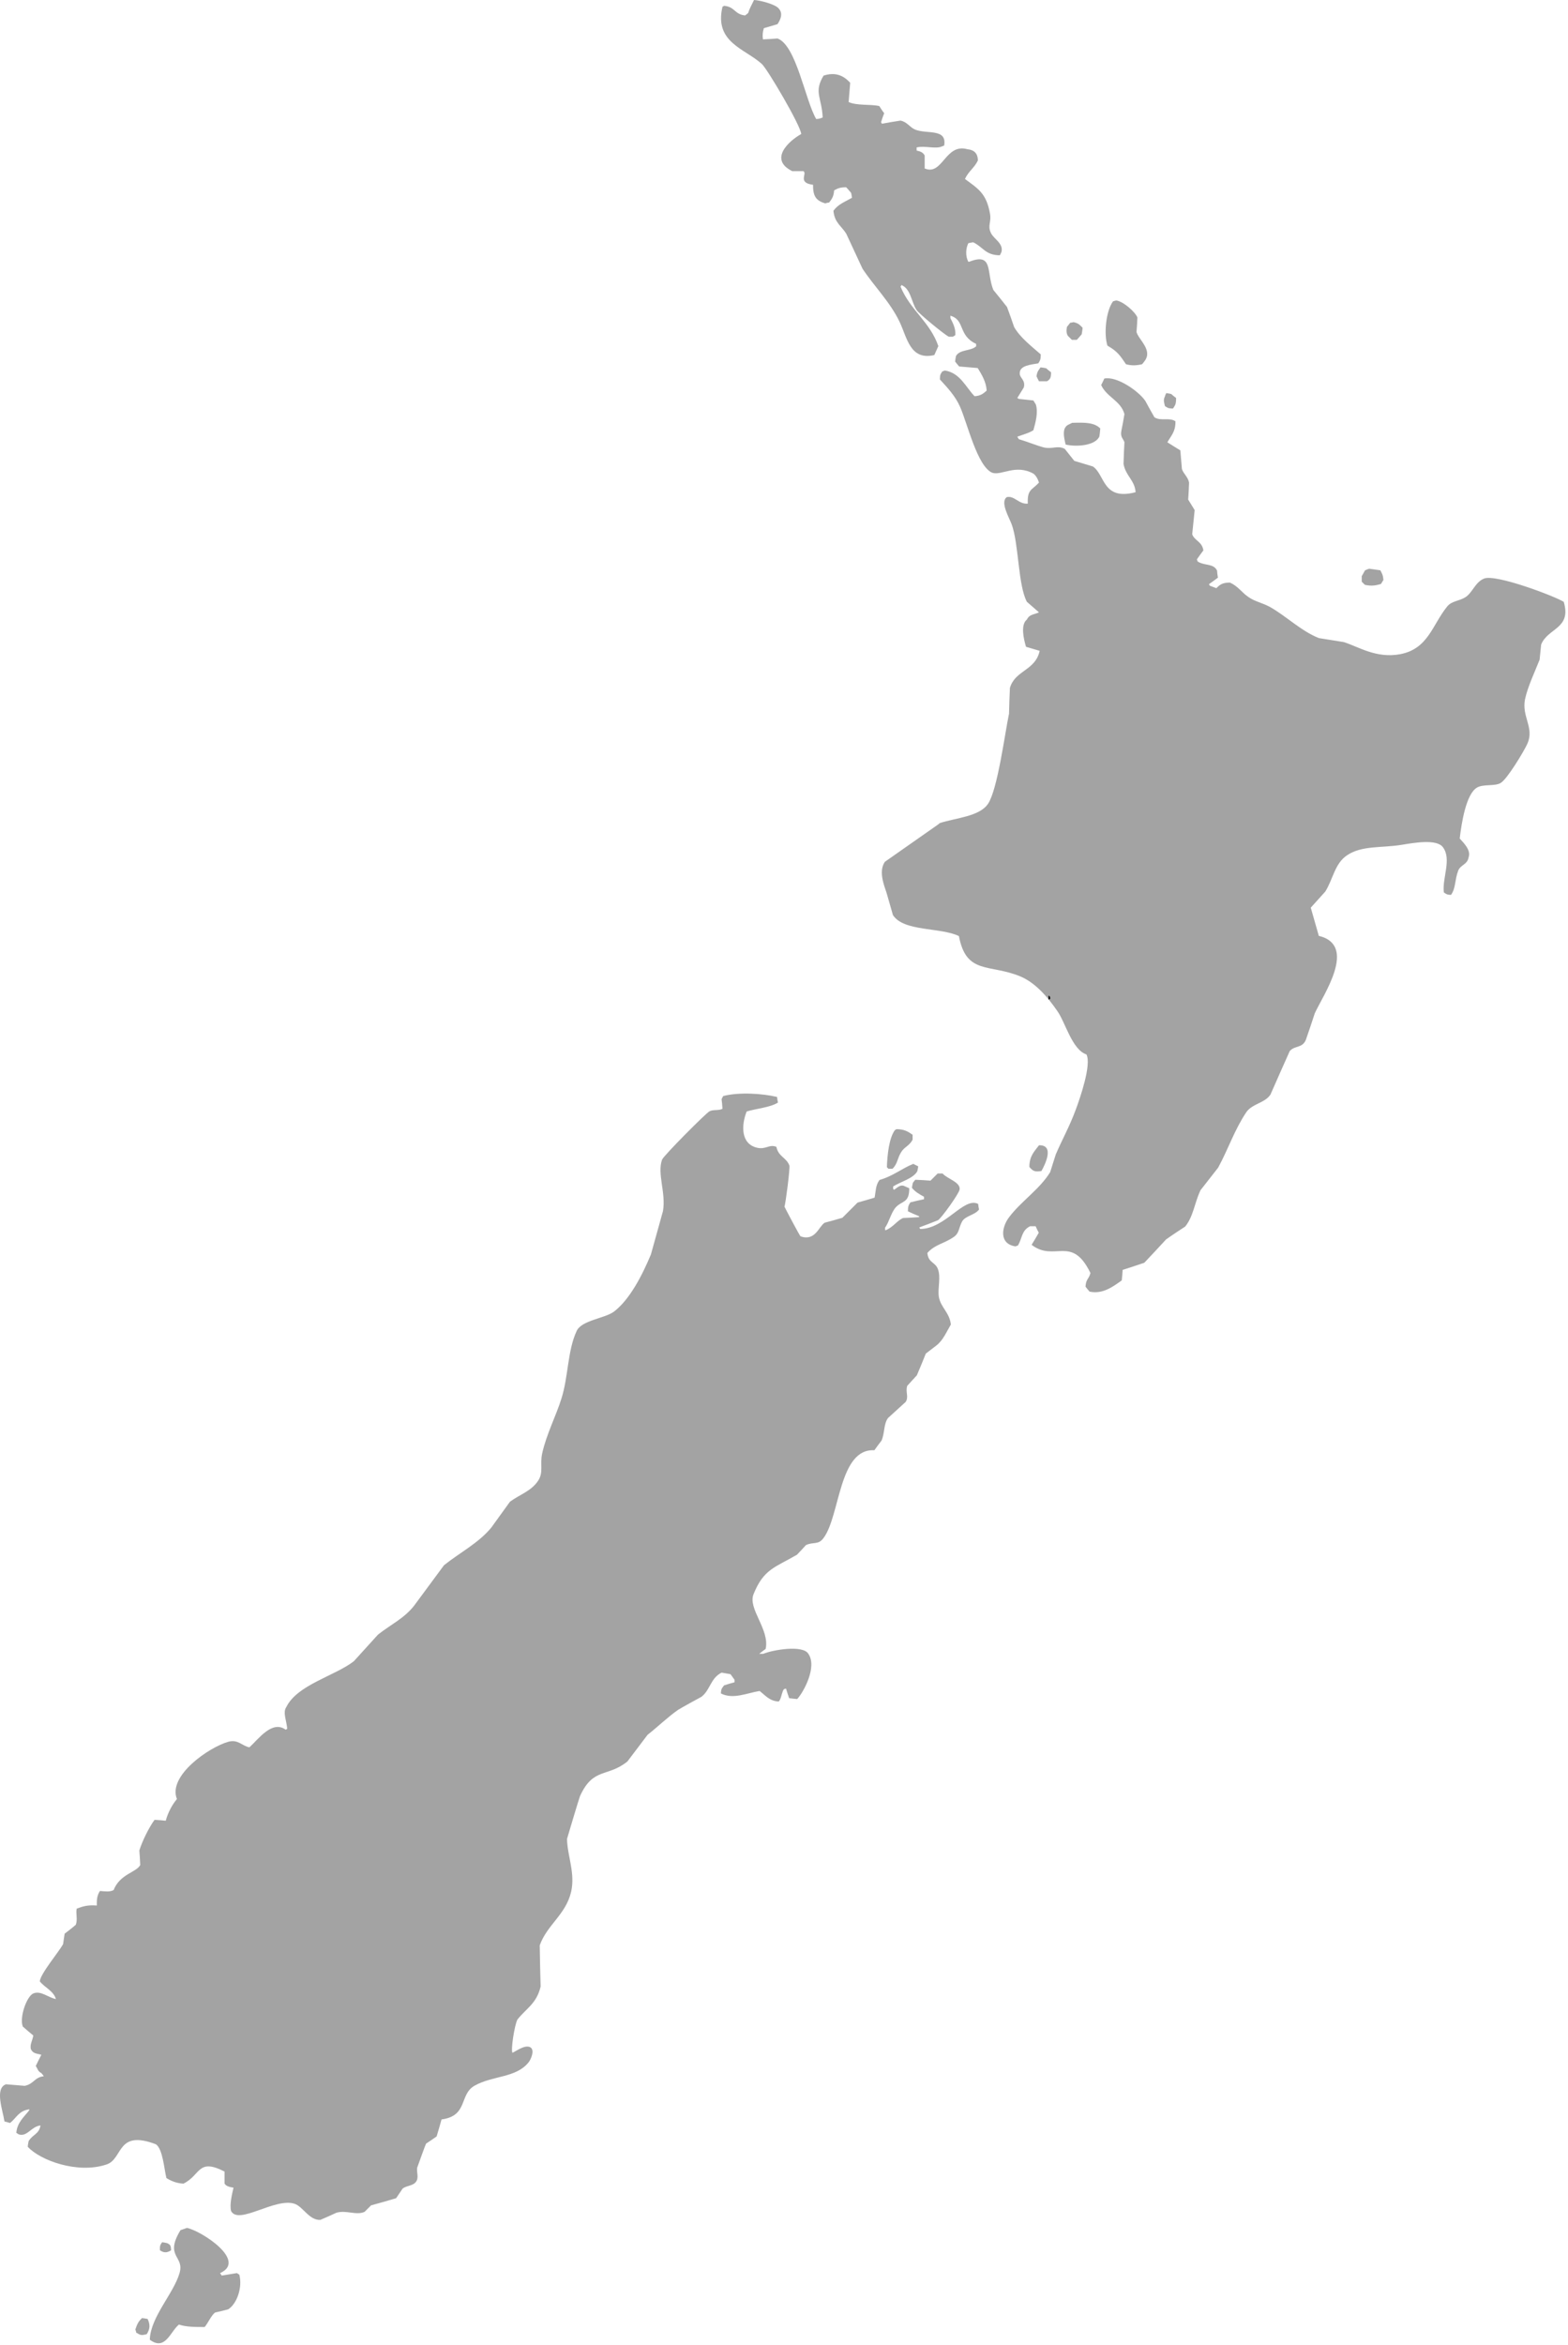 <?xml version="1.0" encoding="utf-8"?>
<!-- Generator: Adobe Illustrator 15.0.0, SVG Export Plug-In  -->
<!DOCTYPE svg PUBLIC "-//W3C//DTD SVG 1.1//EN" "http://www.w3.org/Graphics/SVG/1.1/DTD/svg11.dtd">
<svg version="1.1"
	 xmlns="http://www.w3.org/2000/svg" xmlns:xlink="http://www.w3.org/1999/xlink" xmlns:a="http://ns.adobe.com/AdobeSVGViewerExtensions/3.0/"
	 x="0px" y="0px" width="701px" height="1048px" viewBox="0.001 0 701 1048"
	 overflow="visible" enable-background="new 0.001 0 701 1048" xml:space="preserve">
<defs>
</defs>
<path fill="#A3A3A3" d="M337.095,0c2.601,0.1,10,2,11.2,4c1.899,2.2,0.5,5-0.7,6.8c-2,0.6-4.101,1.2-6.101,1.8
	c-0.5,1.7-0.699,3.1-0.399,5c2.2-0.1,4.301-0.2,6.5-0.4c8.399,3,12.399,27.7,17.3,36c1.6-0.1,1.899-0.3,2.899-0.7
	c-0.399-8.9-4.101-11.3,0.399-18.7c5.2-1.7,8.899-0.1,11.9,3.2c-0.2,2.9-0.5,5.8-0.7,8.6c3.601,1.7,9.8,0.9,13.7,1.8
	c0.7,1.1,1.399,2.2,2.2,3.2c-0.5,1.3-1,2.6-1.399,4c0.1,0.2,0.2,0.5,0.4,0.7c2.8-0.5,5.5-1,8.3-1.4c3,0.6,4.1,3,6.5,4
	c5.2,2.2,14.399-0.7,13,7.2c-0.399,0.1-0.7,0.2-1.101,0.4c-2.899,1.2-7.601-0.5-11.199,0.4c0,0.5,0,1,0,1.4c1.8,0.4,2.8,0.8,3.6,2.2
	c0,1.9,0,3.8,0,5.8c8.101,3.4,9.101-11.4,19.101-8.6c3,0.3,4.601,1.8,4.7,5c-1.601,3.4-4.2,4.8-5.8,8.3c6,4.4,9.6,6.5,11.2,15.5
	c0.7,3.8-1.199,5.3,0.399,8.6c1.2,2.7,5.801,4.7,4.7,8.6c-0.2,0.5-0.5,1-0.7,1.4c-6.399,0-7.5-3.7-11.899-5.8
	c-0.699,0.1-1.399,0.2-2.199,0.4c-1.2,2.5-1.301,5.8,0,8.3c0.1,0,0.2,0,0.4,0c10.899-4.3,7.6,4.8,10.8,12.6c2,2.5,4.1,5,6.1,7.6
	c1.101,3,2.2,6,3.2,9c2.699,4.7,7.9,8.7,11.9,12.2c0,2.3-0.301,2.7-1.101,4c-3,0.6-8.601,0.8-8.3,4.7c0.1,1.9,2.7,2.9,1.8,6.1
	c-1,1.6-1.899,3.1-2.899,4.7c0.199,0.1,0.5,0.2,0.699,0.4c2.2,0.2,4.301,0.5,6.5,0.7c0.4,0.6,0.7,1.2,1.101,1.8
	c1.101,3.6-0.101,7.9-1.101,11.5c-2,1.3-4.6,1.9-7.199,2.9c0.199,0.4,0.5,0.7,0.699,1.1c3.4,1,8.2,2.9,10.801,3.6
	c4.101,1.1,6.3-1,9.699,0.7c1.4,1.8,2.9,3.6,4.301,5.4c2.8,0.8,5.5,1.7,8.3,2.5c5.5,3.7,4.3,15.4,19.1,11.5
	c-0.399-5.4-4.399-7.2-5.399-12.6c0.101-3.2,0.199-6.5,0.399-9.7c-0.399-1.5-1.899-2.2-1.399-5c0.5-2.5,1-5,1.399-7.6
	c-1.601-6-8-7.6-10.399-13c0.5-1,1-1.9,1.399-2.9c5.7-1.2,15.601,5.8,18.4,10.1c1.301,2.4,2.6,4.8,4,7.2
	c2.801,1.9,6.601-0.1,9.399,1.8c0,0.1,0,0.2,0,0.4c0,4.4-2,6.1-3.6,9c1.899,1.2,3.8,2.4,5.8,3.6c0.2,2.8,0.5,5.5,0.7,8.3
	c0.6,2.1,2.7,3.5,3.2,6.1c-0.101,2.5-0.199,5-0.399,7.6c1,1.6,1.9,3.1,2.9,4.7c-0.399,3.6-0.699,7.2-1.1,10.8c1,2.9,4.399,3.2,5,7.2
	c-1,1.3-1.9,2.6-2.9,4c0.5,1.4,0,0.7,1.1,1.4c3,1.4,6.4,0.6,7.9,3.6c0.101,1.1,0.2,2.2,0.4,3.2c-1.301,1-2.601,1.9-4,2.9
	c0.1,0.2,0.199,0.5,0.399,0.7c1,0.4,1.9,0.7,2.9,1.1c1.601-1.6,2.7-2.5,6.101-2.5c3.699,1.7,5.2,4.4,8.3,6.5c2.899,2,6,2.5,9.4,4.3
	c7.2,4,14,10.8,22,14c3.7,0.6,7.4,1.2,11.2,1.8c6.601,2.1,14.5,7.4,25.2,5.4c12.5-2.4,14.3-13,20.899-21.2
	c2.101-2.7,5.301-2.4,8.301-4.3c3.199-2.1,4.3-6.7,8.3-8.3c5.2-2.1,31.399,7.8,35.6,10.4c3.601,12.1-7.1,11.6-10.1,19.1
	c-0.2,2.3-0.5,4.6-0.7,6.8c-2,5.1-5.3,12-6.5,17.6c-1.6,7.8,4.2,12.7,1.1,19.8c-1.5,3.4-9,15.8-11.899,17.6
	c-2.601,1.7-8,0.4-10.801,2.2c-4.8,3-6.8,15.8-7.601,22.7c1.601,1.8,5.1,5.1,4,8.3c-0.6,3.5-3.6,3.3-4.699,6.1
	c-1.601,4.3-1,7.7-3.2,10.8c-2-0.1-2.101-0.4-3.199-1.1c-0.801-6.5,3.6-14.8-0.4-20.2c-2.8-3.9-13.399-1.9-18.399-1.1
	c-9.199,1.5-17.8,0.2-24.5,4.7c-5.5,3.7-6.199,10.6-9.699,16.2c-2.2,2.4-4.301,4.8-6.5,7.2c1.199,4.2,2.399,8.4,3.6,12.6
	c17.4,4.2,2,26.3-1.8,34.602c-1.3,4-2.601,7.898-4,11.899c-1.601,3.8-4.899,2.4-7.2,5c-2.899,6.5-5.8,13-8.6,19.4
	c-2.4,3.8-8.2,4.1-10.801,7.898c-5.3,7.9-7.899,16.102-12.601,24.801c-2.6,3.398-5.3,6.698-7.899,10.1c-2.8,6-3.101,11.5-6.8,16.2
	c-2.899,1.898-5.801,3.8-8.601,5.8c-3.2,3.5-6.5,7-9.7,10.4c-3.199,1.1-6.5,2.198-9.699,3.198c-0.101,1.602-0.2,3.102-0.399,4.7
	c-3.9,2.8-8.601,6.3-14.4,5c-0.6-0.7-1.199-1.398-1.8-2.2c0.2-3.5,1.5-3.3,2.2-6.1c-8.4-17.3-16-4.7-26.301-12.6
	c1.101-1.802,2.2-3.602,3.2-5.4c-0.5-1-1-1.9-1.399-2.9c-0.801,0-1.7,0-2.5,0c-3.801,1.9-3.4,5.102-5.4,8.602
	c-0.398,0.1-0.699,0.2-1.1,0.398c-7.4-1.1-6.301-8.5-2.9-13c5.301-7.1,13.7-12.5,18.4-20.198c0.8-2.602,1.699-5.302,2.5-7.9
	c2.899-6.8,6.1-12.3,9-20.2c1.8-4.8,7.1-20.1,4.699-24.5c-6.399-2.1-9.399-14.3-13-19.398c-4-5.802-9.601-12.602-16.601-15.5
	c-13.8-5.7-24.1-0.602-27.399-18c-8.199-4-24.699-1.9-29.5-9.4c-1-3.4-1.899-6.7-2.899-10.1c-1.3-3.8-3.5-9.6-0.7-13.7l24.102-16.9
	c0.1-0.1,0.199-0.2,0.398-0.4c7.4-2.4,17.7-2.9,21.602-8.6c4.3-6.4,7.5-31.3,9.398-40.3c0.102-3.8,0.2-7.7,0.4-11.5
	c2.3-8,11.399-7.7,13.3-16.6c-2-0.6-4.101-1.2-6.101-1.8c-1.101-3.6-2.5-9.9,0.399-12.2c1.2-2.4,3-2.1,5.4-3.2
	c-1.801-1.6-3.601-3.1-5.4-4.7c-4-7.4-3.6-25.9-6.8-34.6c-1.101-3-5.3-10-2.2-12.2c3.4-0.8,5.4,3.3,9.4,2.9
	c-0.301-6.5,1.899-6,5-9.4c-0.5-1.6-1.301-3.1-2.5-4c-8-4.4-14.2,1-18.4-0.4c-6.699-2.8-11.1-22.1-14.399-29.5
	c-2.101-4.8-5.699-8.6-9-12.2c0-2.2,0.301-2.4,1.101-3.6c0.399-0.1,0.7-0.2,1.101-0.4c6.899,1.1,9.301,7.4,13.301,11.5
	c2.8-0.2,3.898-1.2,5.398-2.5c-0.199-4-2.3-7.3-4-10.1c-2.8-0.2-5.5-0.5-8.3-0.7c-0.601-0.7-1.2-1.4-1.8-2.2
	c0.1-0.8,0.199-1.7,0.399-2.5c1.699-3,6.601-2.1,9-4.3c0-0.4,0-0.7,0-1.1c-8.2-3.8-4.801-10.6-11.5-12.6c0,0.4,0,0.7,0,1.1
	c1.199,2.4,2.4,4.6,2.2,7.6c-0.398,0.2-0.699,0.5-1.1,0.7c-0.601,0-1.2,0-1.801,0c-1.699-0.7-13.399-10.3-14.399-11.9
	c-2.399-3.6-2.601-9.5-6.8-11.2c-0.101,0.2-0.2,0.5-0.4,0.7c4.301,10.5,13.2,15.8,16.9,26.6c-0.601,1.3-1.2,2.6-1.8,4
	c-10.801,2.5-12.102-7.6-15.5-14.8c-4.301-9-11.301-15.8-16.602-23.8c-2.398-5.2-4.8-10.3-7.199-15.5
	c-2.101-3.6-5.301-4.9-5.801-10.4c2.2-3,5-3.9,8.301-5.8c-0.101-0.7-0.2-1.4-0.399-2.2c-0.7-0.8-1.4-1.7-2.2-2.5
	c-2.7,0-3.8,0.5-5.399,1.4c-0.199,2.8-1,3.8-2.199,5.4c-0.602,0.1-1.2,0.2-1.801,0.4c-3.899-1.2-5.5-3-5.399-8.3
	c-7.101-0.9-2.5-4.9-4.3-6.1c-1.7,0-3.4,0-5,0c-10.602-5.2-1.602-13.5,4-16.6c-0.301-3.9-15.102-29-17.602-31.3
	c-7.6-6.9-21.398-9.6-17.6-25.6c0.2-0.1,0.5-0.2,0.7-0.4c4.898,0.4,4.6,3.8,9.399,4.3c0.5-0.4,1-0.7,1.4-1.1
	C334.896,4.3,336,2.2,337.1,0H337.095z"/>
<path fill="#A3A3A3" d="M499.095,134.3c3.2,0.5,8.399,5.1,9.399,7.6c-0.1,2.2-0.199,4.3-0.399,6.5c0.899,3.4,7.399,8.1,3.6,13
	c-0.399,0.5-0.7,1-1.101,1.4c-2.601,0.6-4.699,0.7-7.199,0c-2.7-4-3.9-5.8-8.301-8.3c-1.699-5.4-0.601-15.6,2.5-19.8
	c0.501-0.2,1.006-0.3,1.506-0.4H499.095z"/>
<path fill="#A3A3A3" d="M479.995,144c2.2,0.5,2.7,1.2,4,2.5c-0.1,1-0.199,1.9-0.399,2.9c-0.699,0.8-1.399,1.7-2.199,2.5
	c-0.7,0-1.4,0-2.2,0c-0.601-0.6-1.2-1.2-1.8-1.8c-0.7-1.2-0.7-2.4-0.4-4c0.5-0.6,1-1.2,1.4-1.8c0.599-0.1,1.104-0.2,1.604-0.3
	H479.995z"/>
<path fill="#A3A3A3" d="M465.195,164.2c0.8,0.1,1.7,0.2,2.5,0.4c0.7,0.6,1.4,1.2,2.2,1.8c0,2.3-0.301,3.1-1.801,4
	c-1.199,0-2.399,0-3.601,0c-0.399-0.7-0.699-1.4-1.1-2.2c0.301-2.2,0.906-2.7,1.806-4H465.195z"/>
<path fill="#A3A3A3" d="M521.396,175.7c0.699,0.1,1.4,0.2,2.2,0.4c0.7,0.6,1.399,1.2,2.2,1.8c0,2.8-0.399,3.2-1.399,4.7
	c-0.101,0-0.2,0-0.4,0c-2-0.1-2.1-0.4-3.199-1.1c-0.4-1.8-0.801-2.7,0-4.3c0.099-0.6,0.402-1,0.603-1.5H521.396z"/>
<path fill="#A3A3A3" d="M479.295,189c5.699-0.2,9.899-0.2,12.6,2.5c-0.101,1.2-0.2,2.4-0.4,3.6c-1.899,4.2-10.5,4.7-15.1,3.6
	c-0.4-2-1.301-5-0.4-7.2c0.901-1.7,1.705-1.6,3.306-2.5H479.295z"/>
<path fill="#A3A3A3" d="M612.095,254.2c1.7,0.2,3.399,0.5,5,0.7c0.801,1.5,1.2,2.1,1.399,4.3c-0.399,0.6-0.699,1.2-1.1,1.8
	c-2.601,0.8-4.4,1-7.2,0.4c-0.5-0.5-1-1-1.399-1.4c0-0.8,0-1.7,0-2.5c0.5-0.8,1-1.7,1.399-2.5c0.701-0.4,1.306-0.6,1.905-0.8
	H612.095z"/>
<path d="M468.795,445c0,0.6,0,1.2,0,1.8c0.199-0.1,0.5-0.2,0.699-0.398c0-0.102,0-0.2,0-0.4C469.095,445,469.6,445.6,468.8,445
	H468.795z"/>
<path fill="#A3A3A3" d="M18.096,950c-4.2,0.5-5.9,5.2-9.7,4c-0.399-0.2-0.7-0.5-1.101-0.7c0.399-4.7,3.5-7.1,5.801-10.1
	c0-0.102,0-0.2,0-0.4c-4.7,0.602-5.7,3.8-8.601,6.102c-0.801-0.2-1.7-0.5-2.5-0.7c-0.7-4.8-4.5-14.8,0.699-16.602
	c2.801,0.2,5.5,0.5,8.301,0.7c4.199-0.8,4.3-3.8,8.601-4.3c-0.4-0.5-0.7-1-1.101-1.4c-1.601-0.8-1.601-1.8-2.5-3.198
	c0.8-1.7,1.699-3.4,2.5-5c-2.301-0.602-3.7-0.5-4.7-2.5c-0.5-2.2,0.7-3.7,1.101-6.102c-1.601-1.3-3.101-2.6-4.7-4
	c-1.6-4,1.7-13.5,4.7-14.8c3.399-1.4,6.7,1.9,10.101,2.5c-1.101-3.7-5-5.1-7.2-7.9c0.2-3.3,8.601-13.3,10.399-16.6
	c0.2-1.6,0.5-3.1,0.7-4.7c1.7-1.3,3.399-2.6,5-4c0.899-2.5-0.101-5.1,0.399-7.2c2.899-1.1,5-1.698,9-1.398
	c-0.101-3.3,0.301-4.8,1.399-6.5c2.601,0.2,4.301,0.5,6.101-0.4c2.801-7.2,10.2-7.898,11.899-11.2c-0.1-2.198-0.199-4.3-0.399-6.5
	c1.2-4,4.399-10.5,6.801-13.698c1.699,0.1,3.4,0.199,5,0.399c1-3.7,2.899-7.2,5-9.7c-4.2-10.398,14.399-23.198,23-25.6
	c4.3-1.2,6.2,1.9,9.4,2.5c4-3.6,10.101-12.3,16.199-7.9c0.2-0.1,0.5-0.198,0.7-0.398c-0.2-3.4-2.101-7.3-0.399-9.7
	c4.899-10,21.699-13.9,30.199-20.5c3.601-4,7.2-7.9,10.801-11.9c5.699-4.5,11.8-7.3,16.199-13c4.4-6,8.9-12,13.301-18
	c7-5.6,15.601-10,21.199-16.898c2.801-3.801,5.5-7.7,8.301-11.5c4.5-3.301,9.5-4.7,12.601-9.4c2.5-3.8,0.699-7.3,1.8-12.2
	c1.899-8.6,6.3-17,8.601-24.5c3.101-9.699,2.699-21.398,6.8-30.199c2.2-4.801,12.5-5.601,16.601-8.601
	c7.2-5.399,12.899-16.7,16.601-25.6c1.8-6.5,3.601-13,5.399-19.4c1.399-8.2-2.7-16.7-0.399-23c0.7-1.8,19.6-20.8,21.199-21.6
	c1.8-0.9,4-0.2,5.8-1.102c-0.1-1.398-0.199-2.898-0.399-4.3c0.2-0.5,0.5-1,0.7-1.399c7.101-1.899,18-1.101,24.1,0.399
	c0.101,0.8,0.2,1.7,0.4,2.5c-3.399,2.2-9.8,2.7-14,4c-2.399,6.101-2.7,14.5,4.7,16.2c3.899,0.9,5.399-1.7,8.6-0.4
	c0.9,4.4,4.4,4.7,5.8,8.301c0.399,1-1.7,17.301-2.2,18.399c0.5,1.101,6.9,13.2,7.2,13.3c6.601,2.301,8.101-4.398,10.8-6.1
	c2.601-0.7,5.3-1.4,7.899-2.2c2.301-2.3,4.601-4.6,6.801-6.8c2.5-0.7,5-1.4,7.6-2.2c0.601-3,0.4-5.5,2.2-7.899
	c6-1.699,9.899-5.101,15.101-7.199c0.7,0.399,1.399,0.7,2.2,1.1c-0.101,0.7-0.2,1.4-0.4,2.2c-1.8,3.3-7.8,4.8-10.8,6.8
	c0,0.4,0,0.7,0,1.101c0.101,0.1,0.2,0.199,0.399,0.399c1.399-0.899,2.601-2.3,4.301-1.8c0.8,0.4,1.699,0.7,2.5,1.1
	c0,6.801-3.2,5.4-6.101,8.601c-2,2.301-3,6.7-4.7,9c0,0.399,0,0.7,0,1.101c0.101,0,0.2,0,0.4,0c3.301-1.399,4.801-4.101,7.601-5.399
	c2.399-0.101,4.8-0.2,7.2-0.399c0-0.101,0-0.2,0-0.4c-1.7-0.699-3.399-1.399-5-2.199c0-2.301,0.3-2.7,1.101-4c2-0.5,4.1-1,6.1-1.399
	c0-0.4,0-0.7,0-1.101c-2-1.101-4-2.2-5.399-4c0.101-0.7,0.2-1.399,0.399-2.2c0.4-0.5,0.7-1,1.101-1.399
	c2.301,0.101,4.601,0.2,6.801,0.399c1.1-1.101,2.199-2.199,3.199-3.199c0.7,0,1.4,0,2.2,0c1.899,2.3,8.2,3.9,7.601,7.199
	c-0.4,2-8.2,12.899-9.7,13.7c-2.8,1.101-5.5,2.199-8.3,3.199c0.1,0.2,0.199,0.5,0.399,0.7c11.3-0.101,19.5-14.5,25.899-11.2
	c0.101,0.801,0.2,1.7,0.399,2.5c-1.8,2.5-6.199,2.801-7.601,5.4c-1.5,2.8-1.199,5.1-3.6,6.8c-4.4,3.101-8.4,3.3-11.9,7.2
	c0.4,4.5,3.5,4,4.7,7.199c1.399,3.601-0.101,8.5,0.399,12.2c0.7,4.899,4.801,7.1,5.4,12.601c-2,3.399-3.5,7.1-6.5,9.399
	c-1.6,1.199-3.1,2.399-4.699,3.601c-1.301,3.199-2.601,6.5-4,9.7c-1.399,1.601-2.899,3.101-4.301,4.7
	c-0.899,2.8,0.8,4.8-0.699,7.199c-2.601,2.4-5.301,4.801-7.899,7.2c-2,2.7-1.4,6.7-2.9,10.101c-1.1,1.399-2.199,2.899-3.199,4.3
	c-15.899-0.899-15.301,29.301-22.7,39.2c-2.399,3.3-4.5,1.601-7.899,3.199c-1.3,1.4-2.601,2.9-4,4.301
	c-9.8,5.699-14.899,6.399-19.399,17.601c-2.7,6.5,7.3,15.8,5.4,24.5c-1,0.699-1.899,1.399-2.899,2.199c0.601,0,1.2,0,1.8,0
	c4.301-1.8,17.801-4.101,20.2,0c4,5.801-2.101,17.101-5,20.2c-1.2-0.101-2.399-0.2-3.601-0.399c-0.5-1.4-1-2.9-1.399-4.301
	c-1.399,0.5-0.7,0-1.399,1.101c-0.7,1.8-0.801,3.399-1.801,4.7c-4.101-0.101-6.101-2.801-8.601-4.7
	c-5.6,0.899-11.899,3.899-17.3,1.101c0.101-2.301,0.5-2.301,1.399-3.601c1.601-0.5,3.101-1,4.7-1.399c0-0.399,0-0.7,0-1.101
	c-0.601-0.8-1.2-1.7-1.801-2.5c-1.3-0.2-2.6-0.5-4-0.7c-5,2.5-5,7.7-9,10.801c-3.5,1.899-7,3.8-10.399,5.8
	c-4.601,3.2-8.999,7.5-13.699,11.2c-3,4-6,7.899-9,11.899c-8.899,7.2-15.3,2.5-21.2,15.5c-0.399,0.899-5.8,19.101-5.8,19.101
	c0.101,7.5,3.8,15.399,1.8,23.8c-2.399,10.101-10.8,14.7-14,23.801c0.101,6.1,0.2,12.2,0.4,18.4c-1.801,7.699-6.5,9.8-10.4,14.8
	c-1.3,2.601-3,13.5-2.199,14.801c1.5-0.601,5.5-3.7,7.899-2.5c2.3,1.2,0.3,5.601-0.7,6.8c-5.6,7-15.899,5.801-24.1,10.399
	c-7,3.899-2.801,13.5-14.801,15.101c-0.699,2.5-1.399,5-2.199,7.601c-1.601,1.101-3.101,2.2-4.7,3.2c-0.5,0.899-3.899,10.6-4,10.8
	c-0.3,2,0.8,4.3-0.399,6.101c-1.399,2.1-4.101,1.699-6.101,3.199c-1,1.4-1.899,2.9-2.899,4.3c-3.7,1.1-7.399,2.199-11.2,3.199
	c-1,1-1.899,1.899-2.899,2.899c-3.8,1.7-8.101-0.899-12.601,0.4c-2.399,1.1-4.8,2.199-7.199,3.2c-5,0.2-7.7-5.899-11.5-7.199
	c-8.7-2.899-25.101,9.699-28.4,3.199c-0.699-2.899,0.4-7.399,1.102-10.399c-1.7-0.3-3.102-0.5-4-1.8c0-1.801,0-3.601,0-5.399
	c-12.102-6.2-10.602,1.6-18.4,5.399c-3.2-0.2-5.5-1.2-7.6-2.5c-1-3.899-1.602-13-4.7-15.101c-17.601-6.7-14.601,6.5-22,9
	c-12.9,4.399-29.8-1.801-35.3-7.899c0.1-0.801,0.199-1.7,0.398-2.5C14.596,954,17.5,953.9,18.1,950H18.096z"/>
<path fill="#A3A3A3" d="M400.795,504.7c3.5,0,5.199,1.1,7.199,2.5c0,0.7,0,1.399,0,2.2c-1.3,2.6-3.699,3.3-5,5.398
	c-1.899,2.9-1.6,5.3-4,7.601c-0.6,0-1.199,0-1.8,0c-0.2-0.2-0.5-0.5-0.7-0.7c0.2-5.2,0.9-13,3.601-16.602
	c0.2-0.098,0.505-0.298,0.705-0.397H400.795z"/>
<path fill="#A3A3A3" d="M464.495,511.9c7.101-0.2,2.7,8.699,1.101,11.5c-3.101,0.5-3.8,0-5.399-1.802
	c-0.001-4.898,2.204-6.898,4.305-9.698H464.495z"/>
<path fill="#A3A3A3" d="M83.596,995.8c6.6,1.4,27,14.7,14.8,20.2c0.2,0.4,0.5,0.7,0.7,1.1c2.3-0.398,4.6-0.698,6.8-1.1
	c0.399,0.2,0.7,0.5,1.101,0.7c1.5,5.7-1.101,13.1-5,15.5c-1.899,0.5-3.801,1-5.801,1.398c-1.699,1.2-3.3,4.9-4.699,6.5
	c-4.301,0-8.301,0-11.5-1.1c-3.899,3.2-6.101,11.9-13,6.8c0-0.1,0-0.199,0-0.398c0.5-10,10.699-20.4,13.3-29.5
	c2.2-7.7-6.899-7.102,0.399-19.102c0.999-0.299,2.005-0.699,2.904-0.999H83.596z"/>
<path fill="#A3A3A3" d="M72.496,1002.2c0.699,0.1,1.399,0.2,2.199,0.398c1.5,0.7,1.7,1.101,1.801,3.2c-1.899,1.2-3.2,1.2-5,0
	c-0.1-2.099,0.205-2.499,1.005-3.599H72.496z"/>
<path fill="#A3A3A3" d="M63.496,1036.1c0.8,0.101,1.699,0.2,2.5,0.4c1.199,2.5,1.1,4.5-0.399,6.8c-2.4,0.602-2.801,0.5-4.7-0.7
	c-0.101-0.5-0.2-1-0.399-1.398c0.899-2.602,1.403-3.602,3.004-5.102H63.496z"/>
</svg>
